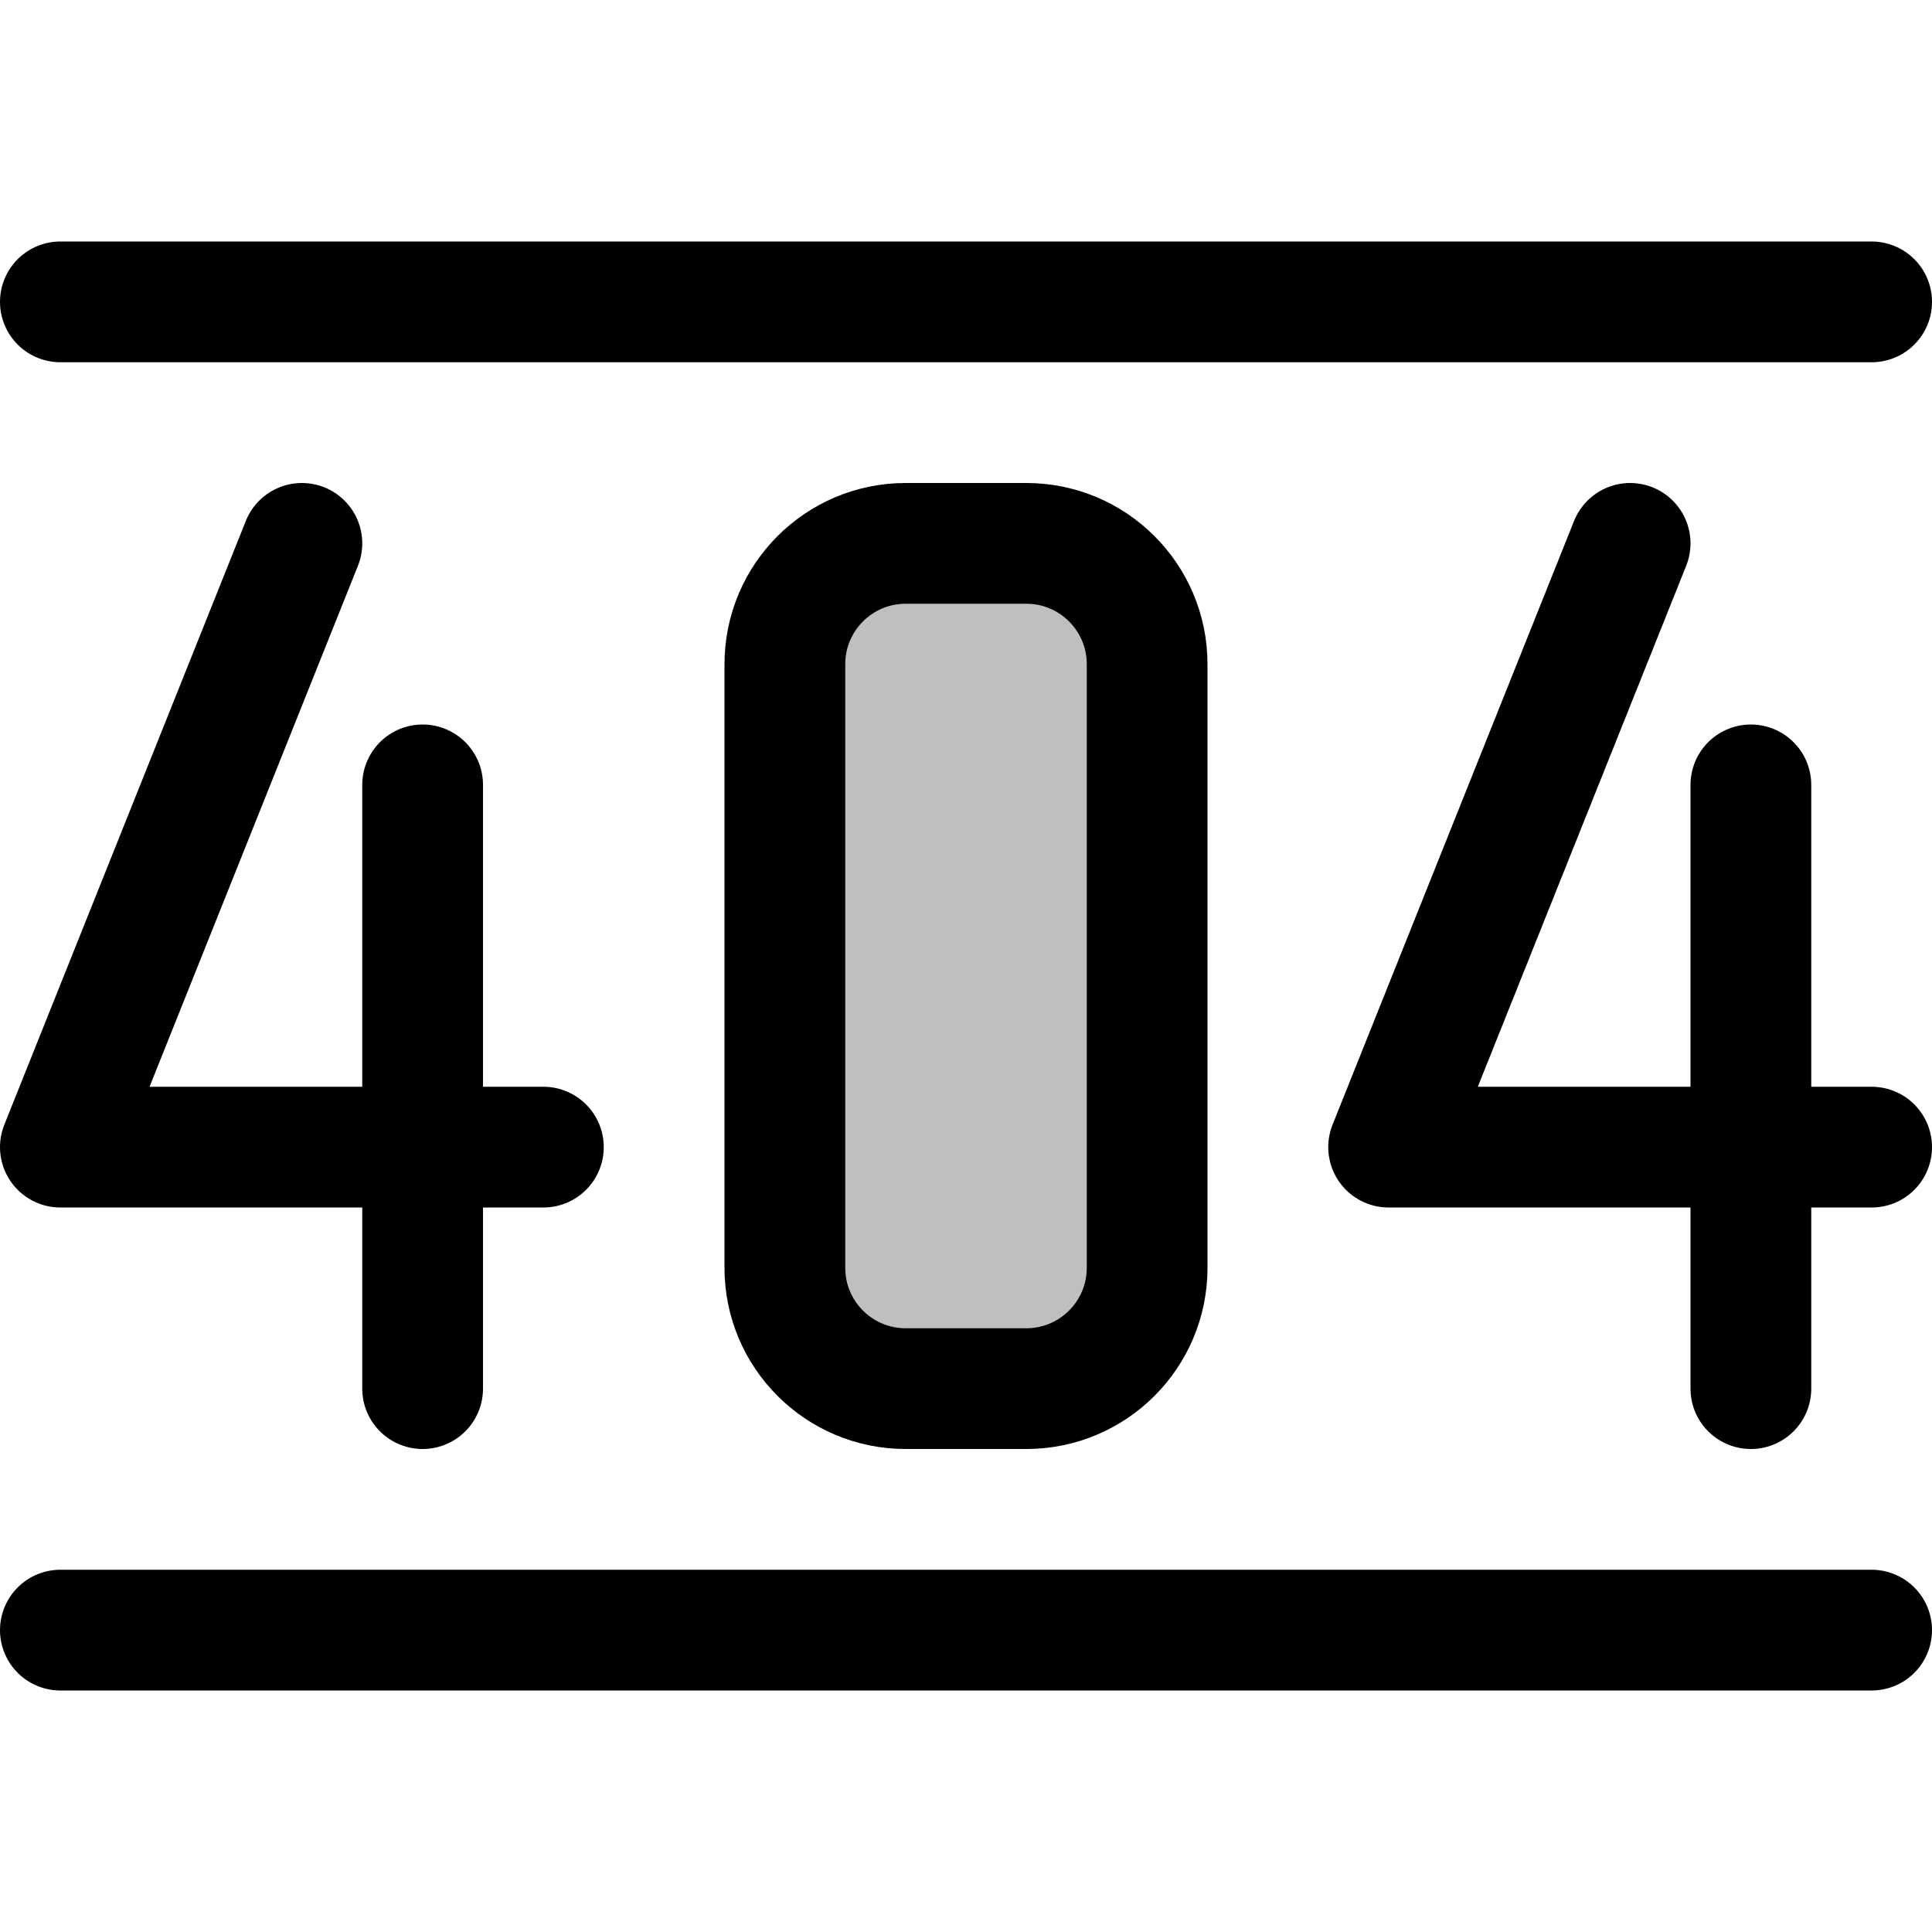 <svg xmlns="http://www.w3.org/2000/svg" width="16" height="16" viewBox="0 0 16 16" fill="none">
<g id="warning-not-found[flash-screen,warning,404]">
<path id="Vector" d="M8.5 4.5H7.5C6.948 4.5 6.5 4.948 6.5 5.5V10.5C6.5 11.052 6.948 11.5 7.5 11.5H8.5C9.052 11.5 9.5 11.052 9.5 10.5V5.5C9.5 4.948 9.052 4.5 8.5 4.5Z" fill="black" fill-opacity="0.25" stroke="black" stroke-linecap="round" stroke-linejoin="round"/>
<path id="Vector_2" d="M3.5 6.5V9.5M3.5 9.5V11.5M3.5 9.5H0.5L2.5 4.5M3.5 9.5H4.5" stroke="black" stroke-linecap="round" stroke-linejoin="round"/>
<path id="Vector_3" d="M14.5 6.5V9.5M14.5 9.5V11.5M14.5 9.5H11.5L13.5 4.5M14.5 9.5H15.5" stroke="black" stroke-linecap="round" stroke-linejoin="round"/>
<path id="Vector_4" d="M0.5 2.5H15.5M0.5 13.5H15.5" stroke="black" stroke-linecap="round" stroke-linejoin="round"/>
</g>
</svg>